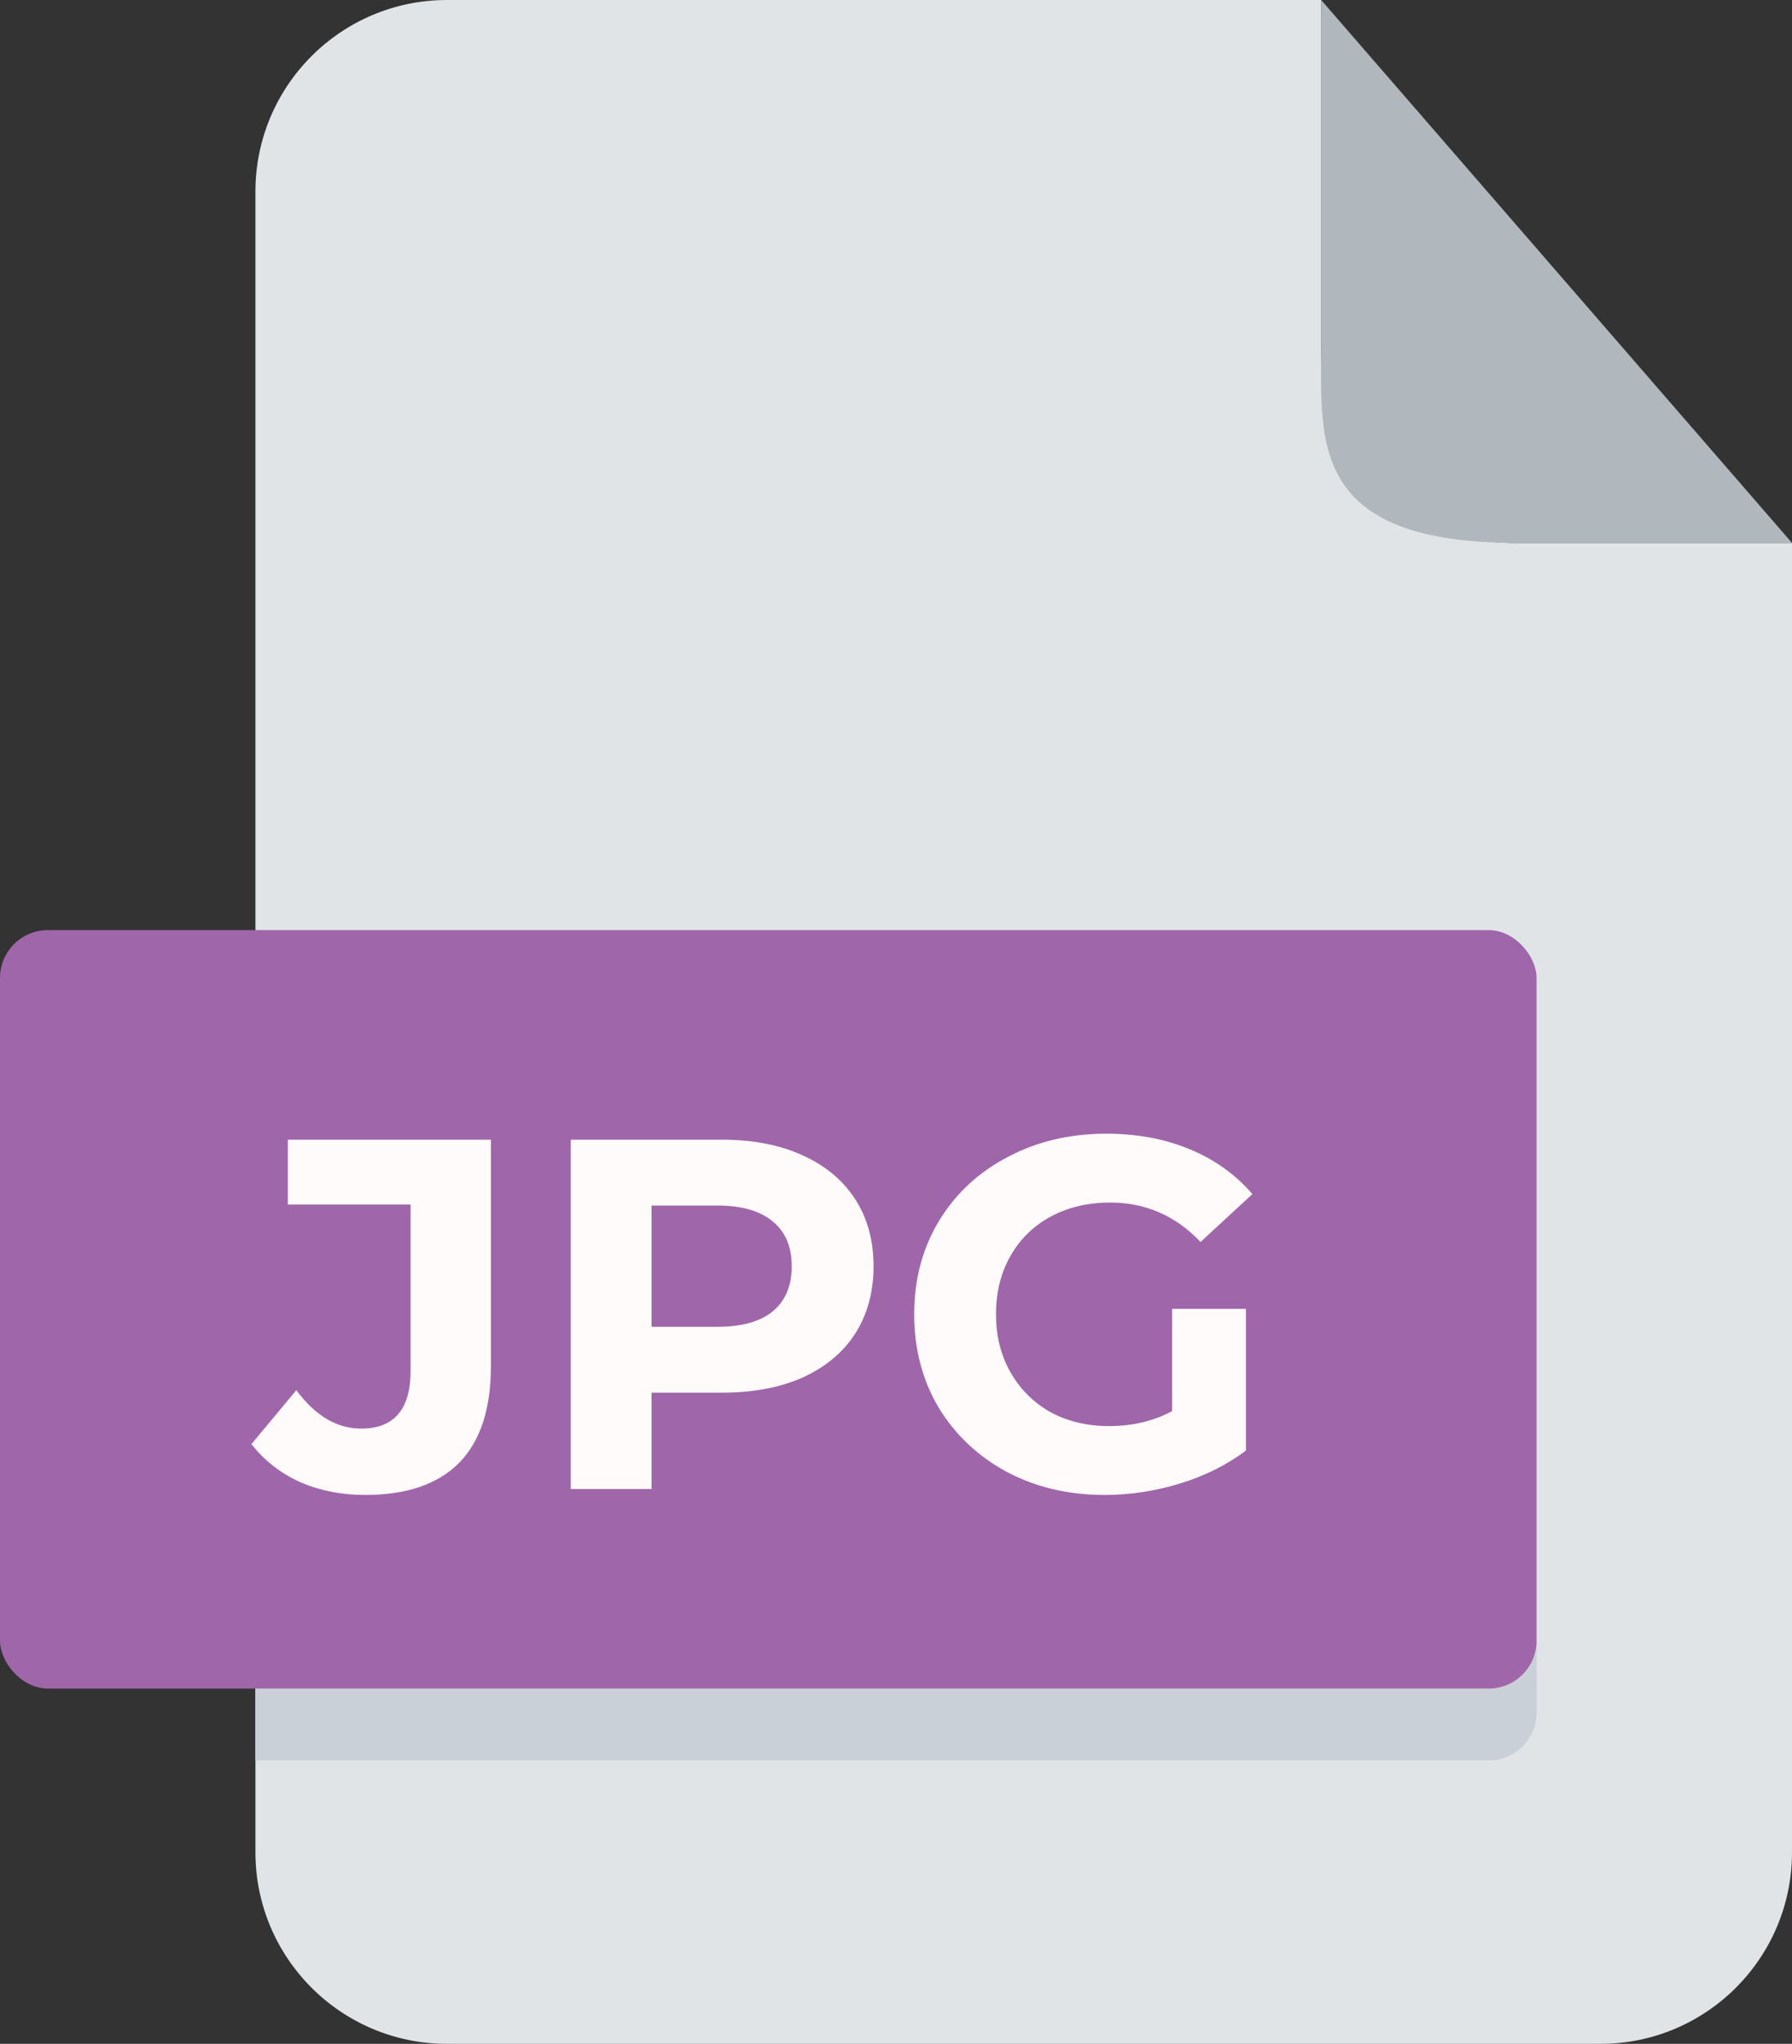 <svg width="449" height="512" viewBox="0 0 449 512" fill="none" xmlns="http://www.w3.org/2000/svg">
<rect x="0" y="0" width="449" height="512" fill="#333333" stroke="none"/>
<path d="M64 48C64 21.49 85.49 0 112 0H331V88C331 114.51 352.49 136 379 136H449V464C449 490.51 427.51 512 401 512H112C85.49 512 64 490.51 64 464V48Z" fill="#E1E4E6"/>
<path d="M449 136L331.032 0V87C331.032 110.5 328.033 136 380.019 136H449Z" fill="#B0B7BD"/>
<path d="M64 411H385V429C385 435.627 379.627 441 373 441H64V411Z" fill="#CAD0D7"/>
<rect y="233" width="385" height="190" rx="12" fill="#A066AA"/>
<path d="M91.5 374.5C85.583 374.5 80.125 373.417 75.125 371.25C70.208 369 66.167 365.833 63 361.75L74.25 348.25C79 354.667 84.417 357.875 90.5 357.875C98.75 357.875 102.875 353.042 102.875 343.375V301.75H72.125V285.5H123V342.25C123 353 120.333 361.083 115 366.5C109.667 371.833 101.833 374.5 91.5 374.5Z" fill="#FFFBFB"/>
<path d="M180.877 285.5C188.627 285.5 195.335 286.792 201.002 289.375C206.752 291.958 211.169 295.625 214.252 300.375C217.335 305.125 218.877 310.75 218.877 317.25C218.877 323.667 217.335 329.292 214.252 334.125C211.169 338.875 206.752 342.542 201.002 345.125C195.335 347.625 188.627 348.875 180.877 348.875H163.252V373H143.002V285.5H180.877ZM179.752 332.375C185.835 332.375 190.46 331.083 193.627 328.5C196.794 325.833 198.377 322.083 198.377 317.25C198.377 312.333 196.794 308.583 193.627 306C190.46 303.333 185.835 302 179.752 302H163.252V332.375H179.752Z" fill="#FFFBFB"/>
<path d="M293.68 327.875H312.18V363.375C307.43 366.958 301.93 369.708 295.68 371.625C289.43 373.542 283.138 374.5 276.805 374.5C267.721 374.5 259.555 372.583 252.305 368.75C245.055 364.833 239.346 359.458 235.18 352.625C231.096 345.708 229.055 337.917 229.055 329.25C229.055 320.583 231.096 312.833 235.18 306C239.346 299.083 245.096 293.708 252.43 289.875C259.763 285.958 268.013 284 277.18 284C284.846 284 291.805 285.292 298.055 287.875C304.305 290.458 309.555 294.208 313.805 299.125L300.805 311.125C294.555 304.542 287.013 301.25 278.18 301.25C272.596 301.25 267.638 302.417 263.305 304.75C258.971 307.083 255.596 310.375 253.18 314.625C250.763 318.875 249.555 323.75 249.555 329.25C249.555 334.667 250.763 339.5 253.18 343.75C255.596 348 258.93 351.333 263.18 353.75C267.513 356.083 272.43 357.25 277.93 357.25C283.763 357.25 289.013 356 293.68 353.5V327.875Z" fill="#FFFBFB"/>
</svg>
